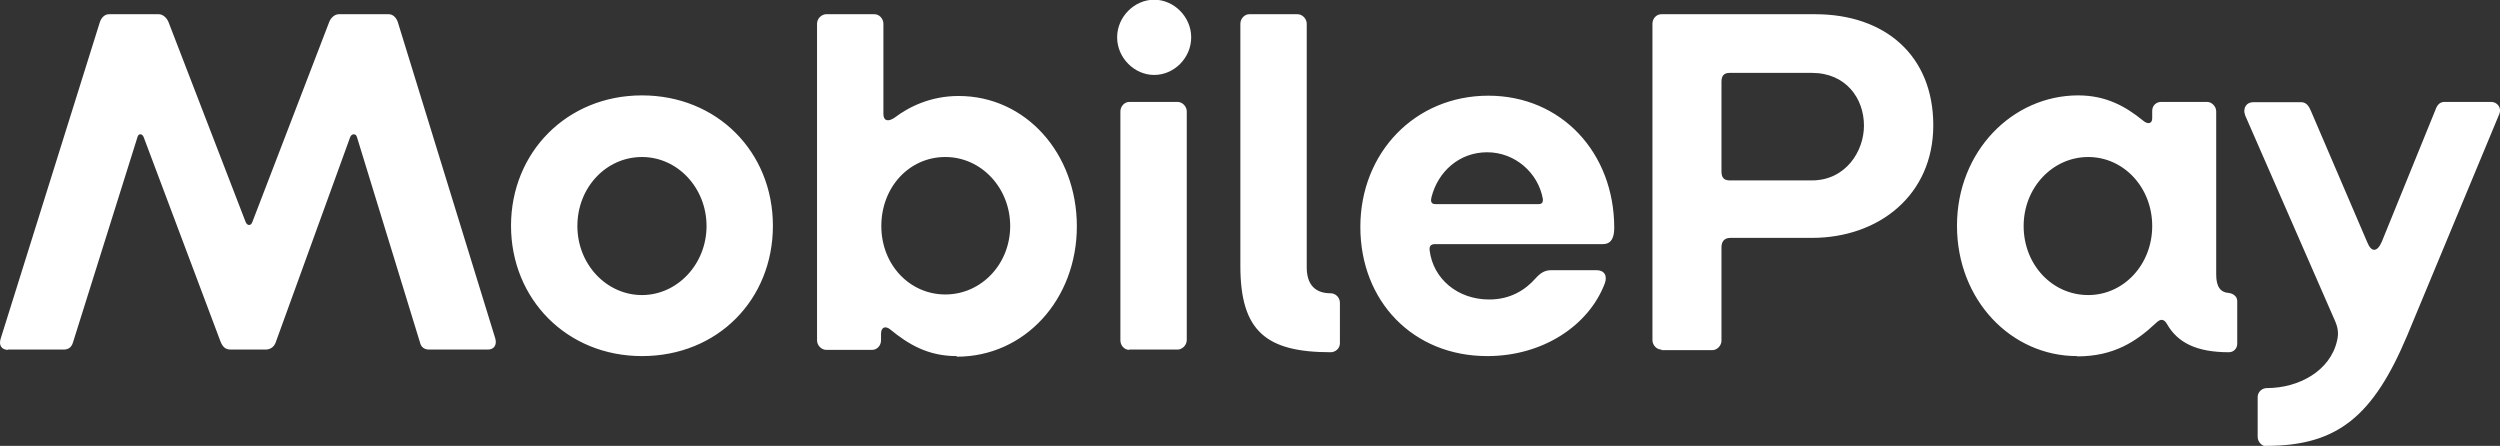 <?xml version="1.0" encoding="UTF-8"?>
<svg id="Layer_1" data-name="Layer 1" xmlns="http://www.w3.org/2000/svg" viewBox="0 0 84.39 15.05">
  <rect x="0" y="0" width="84.39" height="15.05" fill="#333333" stroke="none"/>
  <defs>
    <style>
      .cls-1 {
        fill: #fff;
        fill-rule: evenodd;
      }
    </style>
  </defs>
  <path class="cls-1" d="M.27,11.8h1.88c.15,0,.26-.07.31-.23l2.18-6.94c.03-.13.16-.13.21,0l2.59,6.89c.07.18.16.28.35.28h1.17c.16,0,.3-.08.36-.28l2.5-6.89c.05-.13.2-.13.23,0l2.13,6.94c.03.13.13.23.3.23h1.99c.2,0,.31-.15.25-.37L13.43.75c-.05-.15-.16-.27-.31-.27h-1.68c-.15,0-.28.13-.33.27l-2.59,6.74c-.05.15-.18.13-.23,0L5.69.75c-.05-.13-.18-.27-.33-.27h-1.68c-.15,0-.26.12-.31.27L.02,11.44c-.07.23.05.37.25.37ZM21.67,12.02c-2.54,0-4.42-1.93-4.42-4.4s1.88-4.4,4.42-4.4,4.42,1.91,4.42,4.4-1.86,4.4-4.42,4.4ZM21.67,9.96c1.2,0,2.18-1.05,2.18-2.33s-.97-2.33-2.18-2.33-2.18,1.03-2.18,2.33.99,2.33,2.18,2.33ZM32.29,12.02c-.97,0-1.63-.4-2.24-.9-.16-.13-.31-.08-.31.15v.22c0,.17-.13.32-.3.32h-1.55c-.16,0-.31-.15-.31-.32V.8c0-.17.15-.32.31-.32h1.63c.16,0,.3.15.3.32v3.05c0,.22.15.28.38.12.49-.37,1.22-.73,2.16-.73,2.26,0,3.99,1.93,3.99,4.4s-1.76,4.4-4.05,4.4ZM31.91,9.94c1.22,0,2.19-1.03,2.19-2.31s-.97-2.33-2.19-2.33-2.16,1.02-2.16,2.33.96,2.31,2.16,2.31ZM38.96,2.53c.68,0,1.25-.58,1.25-1.27s-.58-1.27-1.25-1.27-1.25.58-1.25,1.27.58,1.27,1.25,1.27ZM38.12,11.8h1.63c.16,0,.31-.15.31-.32V3.76c0-.17-.15-.32-.31-.32h-1.63c-.16,0-.3.15-.3.32v7.73c0,.17.13.32.3.32ZM44.92,11.89c.16,0,.31-.13.31-.3v-1.37c0-.18-.15-.32-.31-.32-.58,0-.81-.35-.81-.88V.8c0-.17-.15-.32-.31-.32h-1.63c-.16,0-.3.15-.3.32v8.18c0,2.2.87,2.91,3.05,2.91ZM50.2,12.02c-2.5,0-4.28-1.85-4.28-4.36s1.85-4.43,4.32-4.43,4.25,1.93,4.25,4.46c0,.3-.08.55-.38.55h-5.67c-.15,0-.2.08-.18.22.12.95.94,1.65,2.01,1.65.71,0,1.22-.32,1.57-.72.18-.2.33-.27.53-.27h1.52c.26,0,.38.18.28.45-.54,1.42-2.09,2.45-3.96,2.45ZM48.45,6.89h3.48c.12,0,.16-.05.15-.18-.16-.88-.94-1.57-1.88-1.57s-1.66.65-1.88,1.52c-.03.12-.02.23.13.23ZM56.08,11.8c-.16,0-.3-.15-.3-.32V.8c0-.17.13-.32.3-.32h5.19c2.37,0,3.99,1.4,3.99,3.75s-1.83,3.8-4.1,3.8h-2.75c-.2,0-.3.12-.3.32v3.15c0,.17-.15.32-.31.32h-1.71ZM58.39,6.09h2.77c1.14,0,1.76-.98,1.76-1.85,0-.92-.61-1.78-1.76-1.78h-2.77c-.2,0-.28.1-.28.3v3.03c0,.2.08.3.28.3ZM70.11,12.02c-2.21,0-4.05-1.88-4.05-4.4s1.88-4.4,4.09-4.4c.94,0,1.6.37,2.19.85.15.13.31.12.31-.08v-.25c0-.17.13-.3.3-.3h1.55c.16,0,.31.15.31.32v5.51c0,.42.15.6.43.62.15.02.28.12.28.27v1.45c0,.15-.12.28-.28.28-1.09,0-1.73-.32-2.09-.95-.1-.17-.21-.2-.38-.03-.66.62-1.42,1.12-2.65,1.12ZM70.49,9.96c1.2,0,2.16-1.03,2.16-2.33s-.96-2.33-2.16-2.33-2.18,1.03-2.18,2.33.96,2.33,2.18,2.33ZM76.51,15.05c2.41,0,3.61-1.02,4.75-3.73l3.11-7.48c.08-.2-.07-.4-.28-.4h-1.57c-.16,0-.25.1-.31.27l-1.81,4.45c-.15.35-.35.37-.49.02l-1.9-4.43c-.07-.17-.16-.3-.33-.3h-1.63c-.2,0-.36.18-.26.45l3.03,6.93c.1.23.13.42.07.67-.23,1.02-1.29,1.6-2.37,1.6-.16,0-.31.13-.31.3v1.35c0,.17.15.32.31.32Z"/>
</svg>